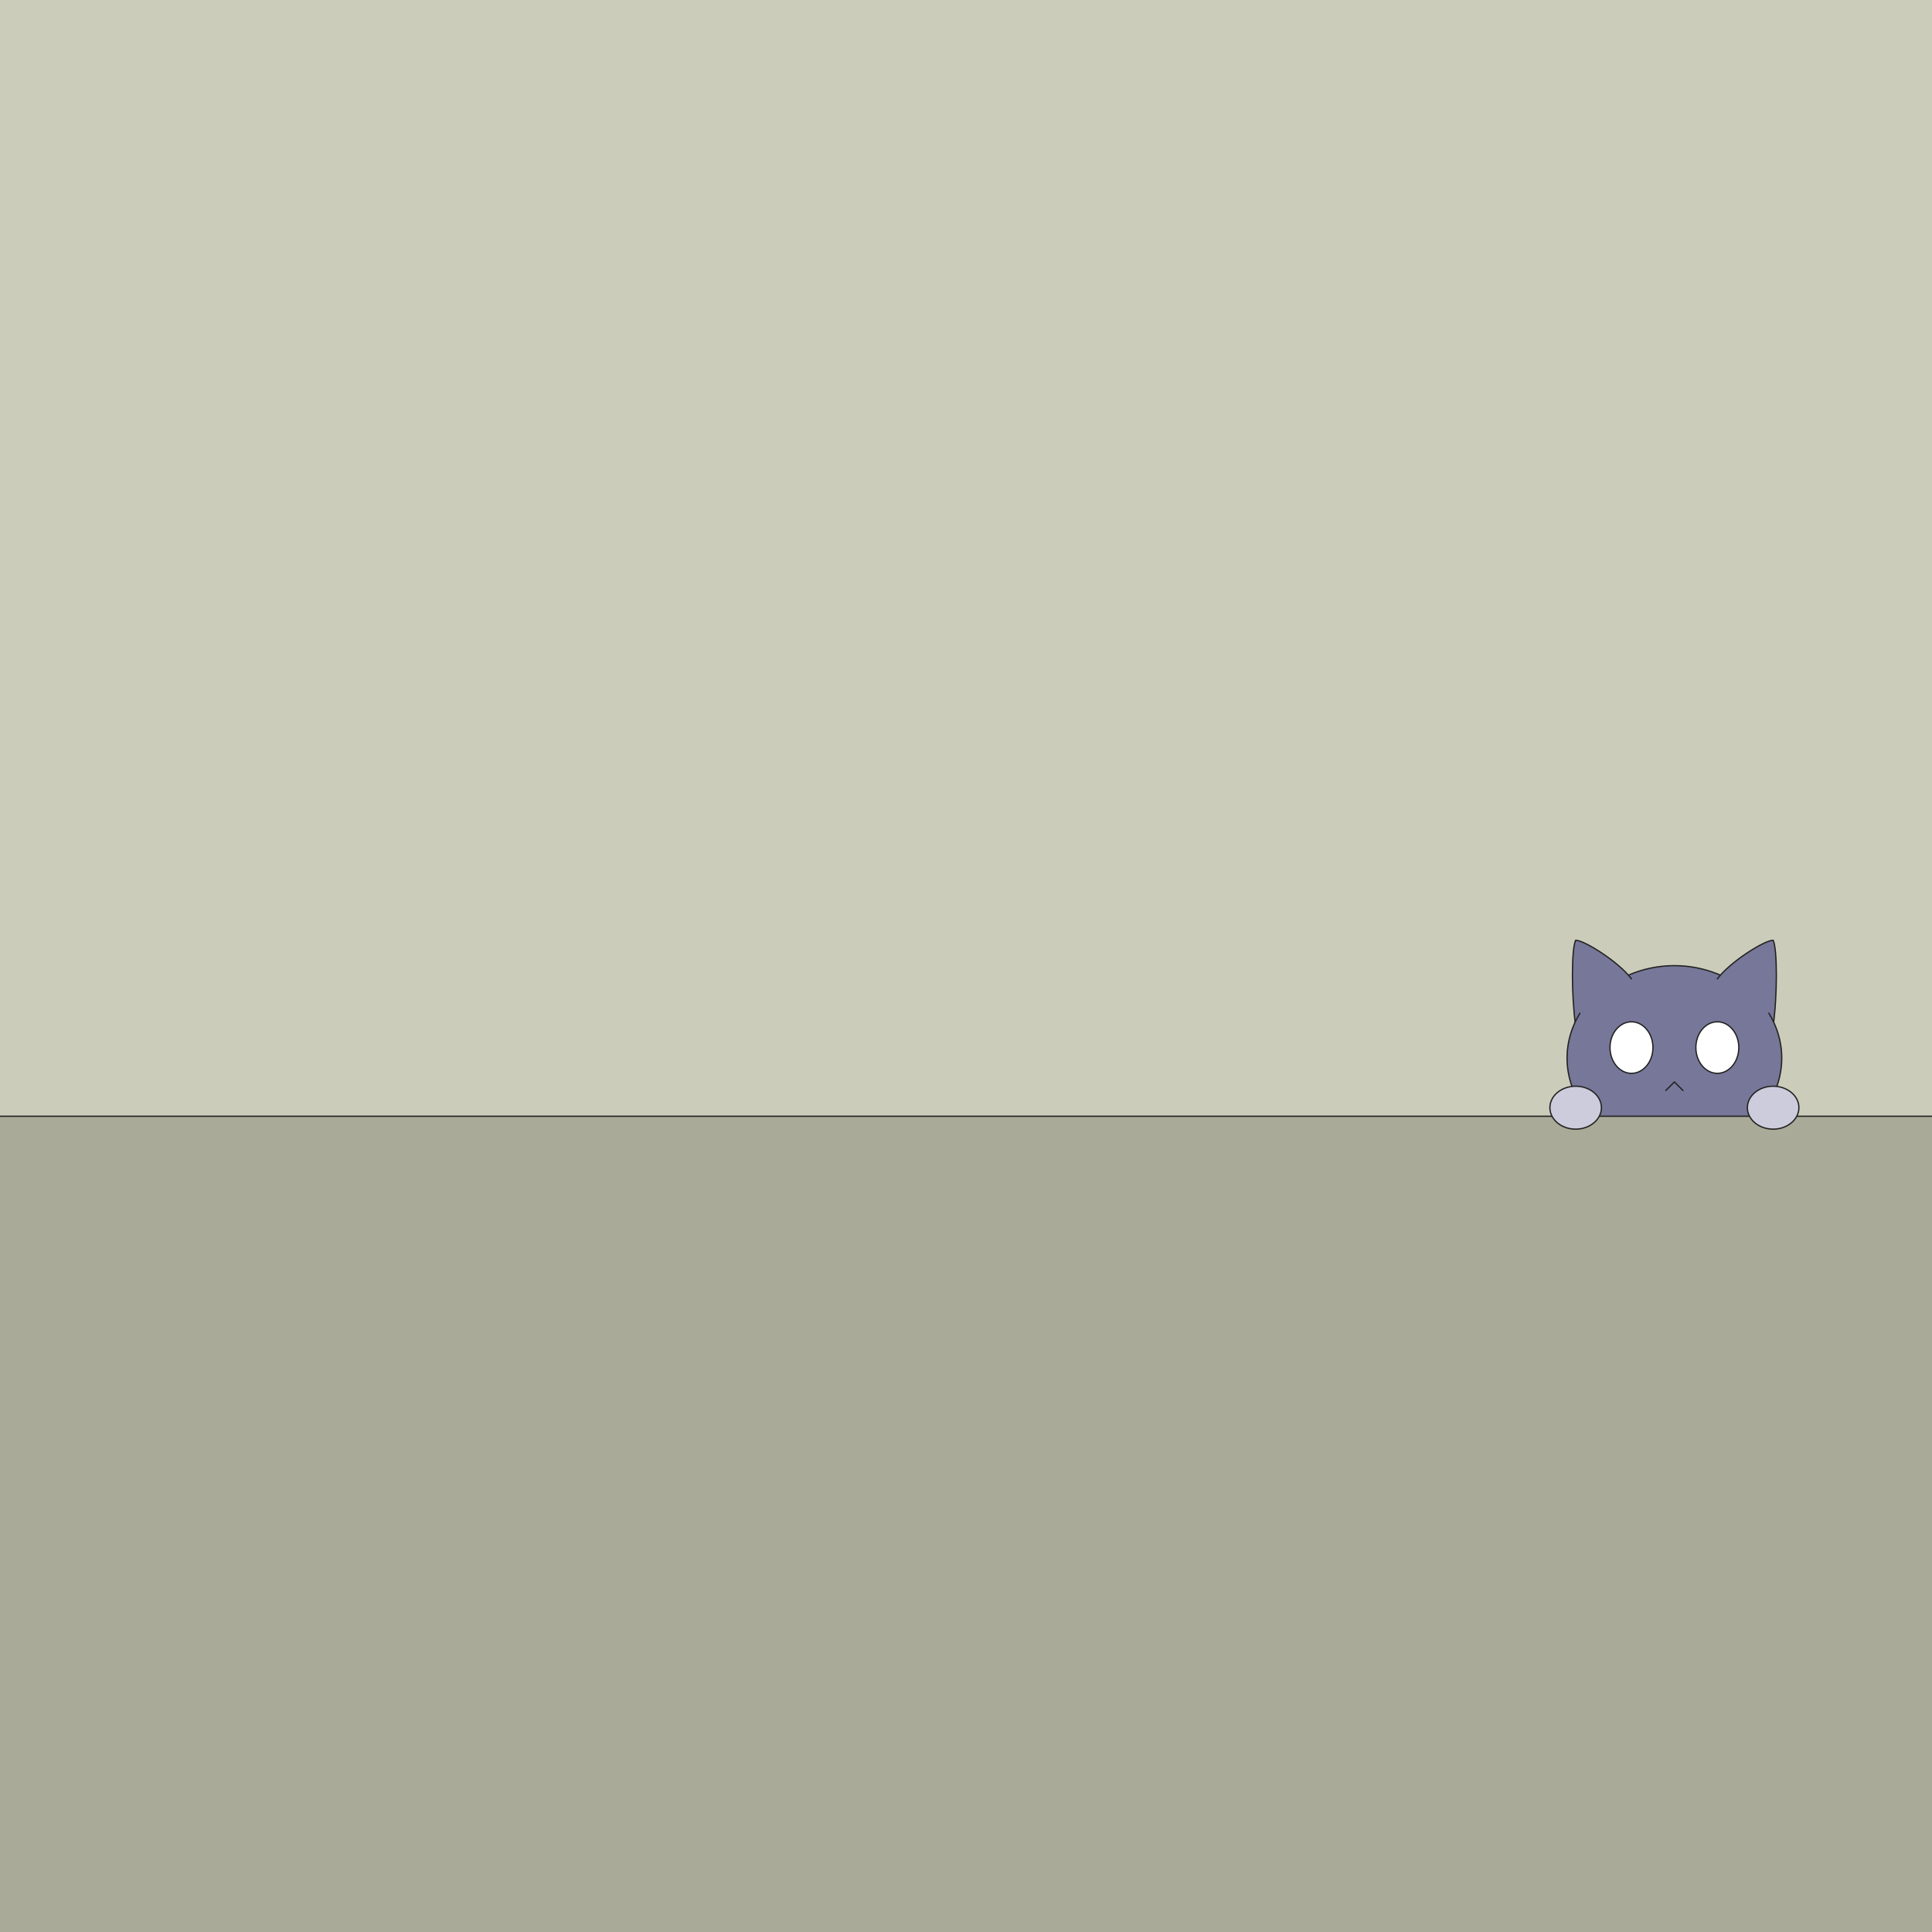 <svg xmlns="http://www.w3.org/2000/svg" viewBox="-350 -200 450 450" width="2400" height="2400">
<rect x="-350" y="-200" width="450" height="450" fill="#333333" stroke="none"/>
<g stroke="#222" stroke-linecap="round" stroke-linejoin="round" stroke-width=".3">
<rect x="-350" y="-200" width="450" height="260" fill="#ccb" stroke="none" />
<g fill="#779">
<path d="m18 37 a25 23 0 0 1 44 0" />
<path d="m30 28 c-3 -4 -11 -9 -13 -9 -1 2 -1 13 0 20" />
<path d="m50 28 c 3 -4 11 -9 13 -9 1 2 1 13 0 20" />
<path d="m18 36 a25 22 0 1 0 44 0" />
</g>
<path d="m38 54 2 -2 2 2" fill="none" />
<g fill="#fff">
<ellipse cx="30" cy="44" rx="5" ry="6" />
<ellipse cx="50" cy="44" rx="5" ry="6" />
</g>
<rect x="-350" y="60" width="450" height="190" fill="#aa9" stroke="none" />
<path d="m-350 60 h450" fill="none" stroke-linecap="butt" />
<g fill="#ccd">
<ellipse cx="17" cy="58" rx="6" ry="5" />
<ellipse cx="63" cy="58" rx="6" ry="5" />
</g>
</g>
</svg>
